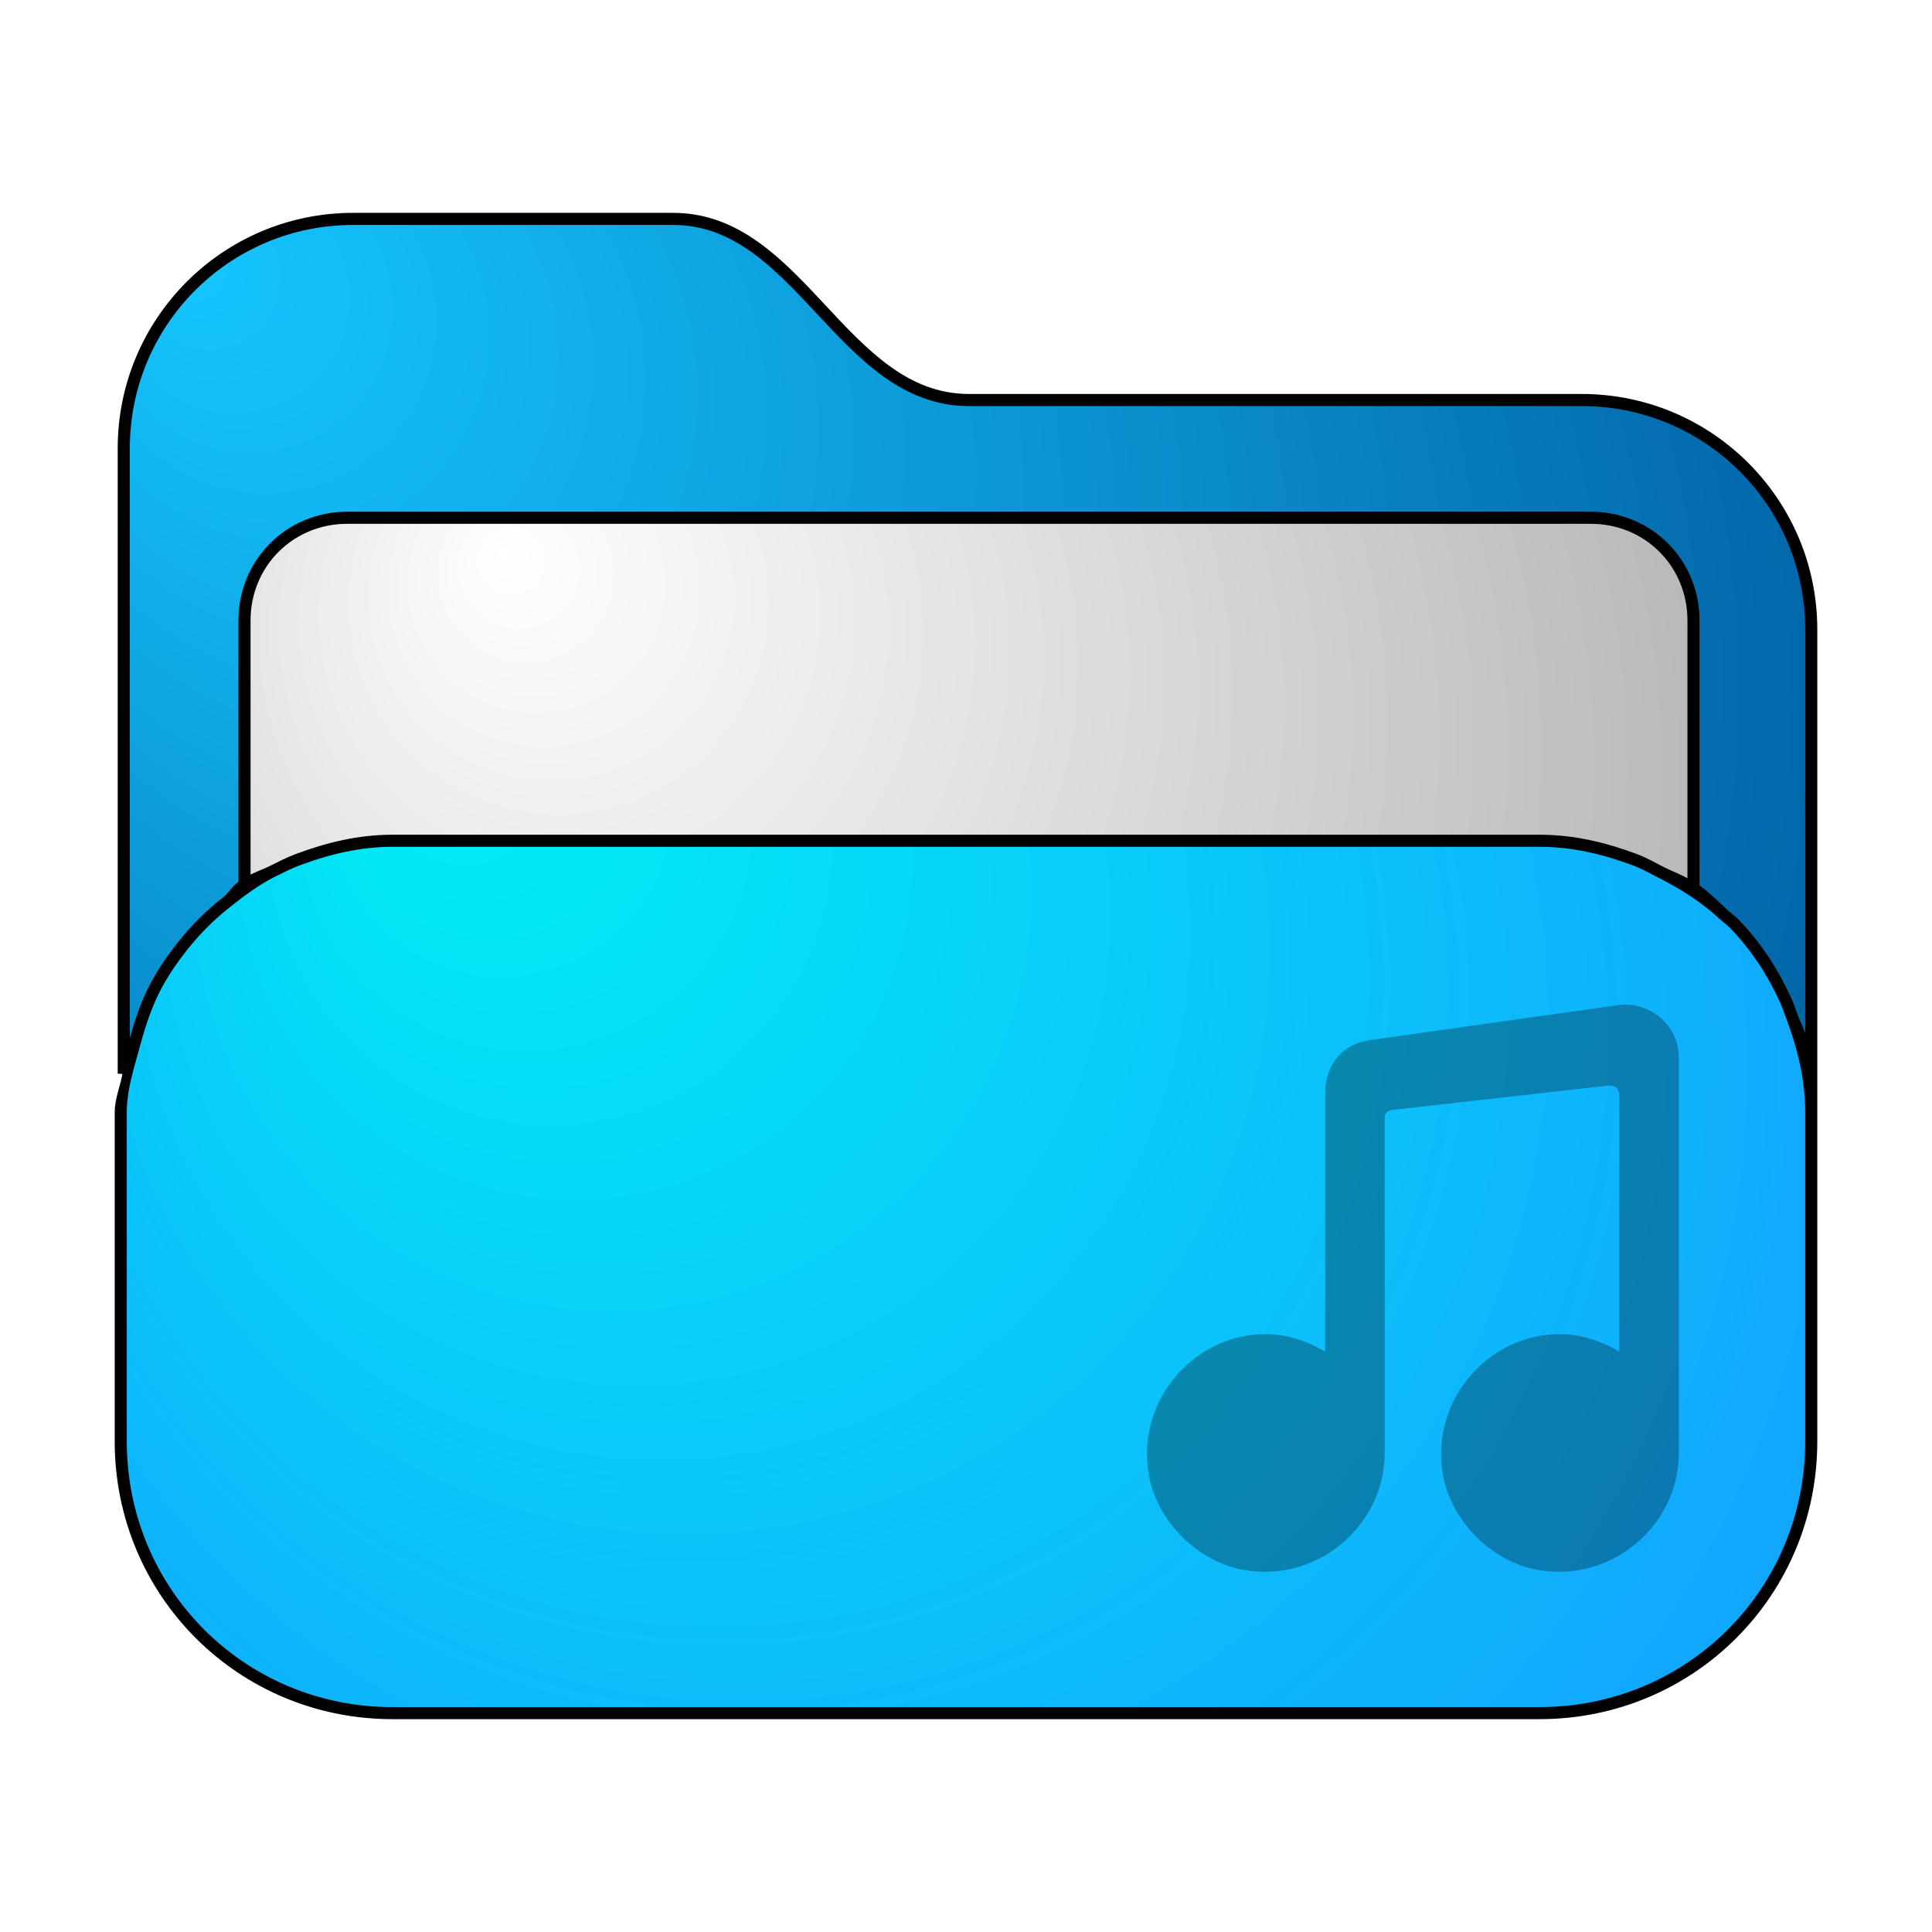 <?xml version="1.0" encoding="UTF-8" standalone="no"?>
<!-- Generator: Adobe Illustrator 25.2.1, SVG Export Plug-In . SVG Version: 6.00 Build 0)  -->

<svg
   version="1.1"
   id="Layer_1"
   x="0px"
   y="0px"
   viewBox="0 0 64 64"
   style="enable-background:new 0 0 64 64;"
   xml:space="preserve"
   sodipodi:docname="folder-blue-music-open.svg"
   inkscape:version="1.3.2 (091e20ef0f, 2023-11-25, custom)"
   xmlns:inkscape="http://www.inkscape.org/namespaces/inkscape"
   xmlns:sodipodi="http://sodipodi.sourceforge.net/DTD/sodipodi-0.dtd"
   xmlns="http://www.w3.org/2000/svg"
   xmlns:svg="http://www.w3.org/2000/svg"><defs
   id="defs14"><filter
     inkscape:collect="always"
     style="color-interpolation-filters:sRGB"
     id="filter29"
     x="-0.065"
     y="-0.073"
     width="1.129"
     height="1.146"><feGaussianBlur
       inkscape:collect="always"
       stdDeviation="1.492"
       id="feGaussianBlur29" /></filter><radialGradient
     id="SVGID_6_-3"
     cx="32"
     cy="39"
     r="40.049"
     fx="14.068"
     fy="24.851"
     gradientUnits="userSpaceOnUse"
     gradientTransform="translate(4.209578e-7,0.198)">
	<stop
   offset="0"
   style="stop-color:#00F0F4"
   id="stop11-6" />
	<stop
   offset="1"
   style="stop-color:#1598FF"
   id="stop12-7" />
</radialGradient><radialGradient
     id="SVGID_4_-3"
     cx="25.285"
     cy="26.629"
     r="32.348"
     fx="16.639"
     fy="18.71"
     gradientUnits="userSpaceOnUse">
	<stop
   offset="0"
   style="stop-color:#FFFFFF"
   id="stop7-6" />
	<stop
   offset="1"
   style="stop-color:#B7B7B7"
   id="stop8-7" />
</radialGradient><radialGradient
     id="SVGID_2_-5"
     cx="28.199"
     cy="26.139"
     r="40.05"
     fx="5.556"
     fy="8.54"
     gradientUnits="userSpaceOnUse">
	<stop
   offset="0"
   style="stop-color:#15C7FF"
   id="stop3-3" />
	<stop
   offset="1"
   style="stop-color:#005A9E"
   id="stop4-5" />
</radialGradient></defs><sodipodi:namedview
   id="namedview14"
   pagecolor="#ffffff"
   bordercolor="#000000"
   borderopacity="0.25"
   inkscape:showpageshadow="2"
   inkscape:pageopacity="0.0"
   inkscape:pagecheckerboard="0"
   inkscape:deskcolor="#d1d1d1"
   inkscape:zoom="13.890625"
   inkscape:cx="32"
   inkscape:cy="32"
   inkscape:window-width="1920"
   inkscape:window-height="1020"
   inkscape:window-x="0"
   inkscape:window-y="0"
   inkscape:window-maximized="1"
   inkscape:current-layer="Layer_1" />
<style
   type="text/css"
   id="style1">
	.st0{opacity:0.15;fill:url(#SVGID_1_);enable-background:new    ;}
	.st1{fill:url(#SVGID_2_);}
	.st2{opacity:0.34;fill:url(#SVGID_3_);enable-background:new    ;}
	.st3{fill:url(#SVGID_4_);}
	.st4{opacity:0.12;fill:url(#SVGID_5_);enable-background:new    ;}
	.st5{fill:url(#SVGID_6_);}
	.st6{fill:url(#SVGID_7_);}
</style>
<radialGradient
   id="SVGID_1_"
   cx="28.199"
   cy="40.448"
   r="40.05"
   fx="5.556"
   fy="22.849"
   gradientTransform="matrix(1 0 0 -1 0 66)"
   gradientUnits="userSpaceOnUse">
	<stop
   offset="0"
   style="stop-color:#000000"
   id="stop1" />
	<stop
   offset="1"
   style="stop-color:#545454"
   id="stop2" />
</radialGradient>

<radialGradient
   id="SVGID_2_"
   cx="28.199"
   cy="39.861"
   r="40.05"
   fx="5.556"
   fy="22.262"
   gradientTransform="matrix(1 0 0 -1 0 66)"
   gradientUnits="userSpaceOnUse">
	<stop
   offset="0"
   style="stop-color:#15C7FF"
   id="stop3" />
	<stop
   offset="1"
   style="stop-color:#005A9E"
   id="stop4" />
</radialGradient>

<linearGradient
   id="SVGID_3_"
   gradientUnits="userSpaceOnUse"
   x1="8.1"
   y1="38.15"
   x2="56.1"
   y2="38.15"
   gradientTransform="matrix(1 0 0 -1 0 66)">
	<stop
   offset="0"
   style="stop-color:#000000"
   id="stop5" />
	<stop
   offset="1"
   style="stop-color:#404040"
   id="stop6" />
</linearGradient>

<radialGradient
   id="SVGID_4_"
   cx="25.285"
   cy="39.371"
   r="32.348"
   fx="16.639"
   fy="31.452"
   gradientTransform="matrix(1 0 0 -1 0 66)"
   gradientUnits="userSpaceOnUse">
	<stop
   offset="0"
   style="stop-color:#FFFFFF"
   id="stop7" />
	<stop
   offset="1"
   style="stop-color:#B7B7B7"
   id="stop8" />
</radialGradient>


<linearGradient
   id="SVGID_7_"
   gradientUnits="userSpaceOnUse"
   x1="32.726"
   y1="33.833"
   x2="62.91"
   y2="55.304">
	<stop
   offset="0"
   style="stop-color:#15C7FF"
   id="stop13" />
	<stop
   offset="1"
   style="stop-color:#005A9E"
   id="stop14" />
</linearGradient>

<g
   id="g1"
   transform="translate(6.3894702e-7,-0.399)"
   style="enable-background:new 0 0 64 64"><path
     class="st1"
     d="M 11.7,49.6 H 52.4 C 56.6,49.6 60,46.2 60,42 V 21.3 c 0,-4.2 -3.4,-7.6 -7.6,-7.6 H 32.1 c -4.2,0 -5.6,-6 -9.8,-6 H 11.7 c -4.2,0 -7.6,3.4 -7.6,7.6 V 42 c 0,4.2 3.4,7.6 7.6,7.6 z"
     id="path4"
     style="fill:url(#SVGID_2_-5)" /><path
     class="st3"
     d="m 11.5,17.6 h 41.2 c 1.9,0 3.4,1.5 3.4,3.4 v 15.2 c 0,1.9 -1.5,3.4 -3.4,3.4 H 11.5 C 9.6,39.6 8.1,38.1 8.1,36.2 V 21 c 0,-1.9 1.5,-3.4 3.4,-3.4 z"
     id="path8"
     style="fill:url(#SVGID_4_-3)" /><path
     d="m 13,28.298 c -5,0 -9,4 -9,9 v 10.9 c 0,5 4,9 9,9 h 38 c 5,0 9,-4 9,-9 V 37.298 c 0,-5 -4,-9 -9,-9 z"
     style="fill:url(#SVGID_6_-3)"
     id="path16"
     sodipodi:nodetypes="sssssssss" /><path
     d="m 11.699,7.5 c -4.281,0 -7.75,3.471 -7.75,7.752 v 20.666 l 0.164,0.012 C 4.046,36.379 3.85,36.781 3.85,37.25 v 10.898 c 0,5.08 4.07,9.15 9.15,9.15 h 38 c 5.08,0 9.15,-4.07 9.15,-9.15 V 37.25 21.252 c 0,-4.281 -3.469,-7.752 -7.75,-7.752 H 32.1 c -2.029,0 -3.389,-1.451 -4.789,-2.951 C 25.911,9.049 24.472,7.5 22.301,7.5 Z m 0,0.301 h 10.602 c 2.029,0 3.389,1.451 4.789,2.951 1.4,1.5 2.838,3.049 5.01,3.049 h 20.301 c 4.119,0 7.449,3.332 7.449,7.451 v 13.676 c -0.08,-0.307 -0.228,-0.58 -0.338,-0.873 -0.08,-0.214 -0.149,-0.419 -0.244,-0.625 C 58.839,32.499 58.284,31.652 57.584,30.924 57.455,30.789 57.307,30.687 57.17,30.561 56.87,30.284 56.585,29.99 56.25,29.756 v -8.805 c 0,-0.495 -0.099,-0.963 -0.277,-1.389 -0.178,-0.426 -0.436,-0.809 -0.756,-1.129 -0.64,-0.64 -1.528,-1.033 -2.518,-1.033 H 11.5 c -0.495,0 -0.963,0.099 -1.389,0.277 -0.426,0.178 -0.809,0.436 -1.129,0.756 -0.64,0.64 -1.033,1.528 -1.033,2.518 v 8.684 C 7.737,29.775 7.615,30.011 7.416,30.168 6.852,30.612 6.368,31.093 5.924,31.656 5.601,32.064 5.321,32.465 5.07,32.926 4.725,33.559 4.502,34.223 4.312,34.938 4.297,34.996 4.264,35.045 4.25,35.104 V 15.252 c 0,-4.119 3.33,-7.451 7.449,-7.451 z M 11.5,17.701 h 41.199 c 1.821,0 3.25,1.429 3.25,3.25 v 8.633 C 55.688,29.416 55.386,29.315 55.107,29.174 54.811,29.023 54.538,28.863 54.223,28.744 53.213,28.363 52.148,28.1 51,28.1 H 13 c -1.137,0 -2.191,0.264 -3.191,0.639 -0.303,0.113 -0.571,0.254 -0.857,0.396 C 8.721,29.25 8.469,29.326 8.25,29.459 v -8.508 c 0,-0.455 0.089,-0.885 0.252,-1.275 C 8.827,18.896 9.444,18.278 10.225,17.953 10.615,17.791 11.045,17.701 11.5,17.701 Z M 13,28.4 h 38 c 1.111,0 2.149,0.258 3.125,0.625 0.296,0.112 0.566,0.268 0.846,0.41 0.725,0.367 1.407,0.798 1.998,1.342 0.132,0.121 0.278,0.225 0.402,0.354 0.675,0.703 1.216,1.525 1.629,2.424 0.088,0.191 0.154,0.393 0.229,0.592 0.362,0.971 0.621,2 0.621,3.104 v 10.898 c 0,4.92 -3.93,8.85 -8.85,8.85 H 13 c -4.92,0 -8.85,-3.93 -8.85,-8.85 V 37.25 c 0,-0.797 0.254,-1.508 0.447,-2.24 C 4.78,34.327 5.003,33.668 5.332,33.062 5.569,32.628 5.848,32.228 6.152,31.842 6.579,31.303 7.062,30.82 7.602,30.395 8.07,30.027 8.541,29.668 9.08,29.4 9.353,29.264 9.622,29.126 9.91,29.018 10.877,28.658 11.901,28.4 13,28.4 Z"
     style="stroke:#000000;stroke-width:0.1;stroke-dasharray:none;stroke-opacity:1;filter:url(#filter29)"
     id="path29" /></g><path
   class="st6"
   d="m 43.897,44.774 c -0.58,-0.348 -1.276,-0.58 -1.972,-0.58 -2.436,0 -4.408,2.32 -3.828,4.872 0.348,1.392 1.508,2.552 2.9,2.9 2.552,0.58 4.872,-1.392 4.872,-3.828 V 37.003 c 0,-0.116 0.116,-0.232 0.232,-0.232 l 7.192,-0.812 c 0.232,0 0.348,0.116 0.348,0.348 v 8.467 c -0.58,-0.348 -1.276,-0.58 -1.972,-0.58 -2.436,0 -4.408,2.32 -3.828,4.872 0.348,1.392 1.508,2.552 2.9,2.9 2.552,0.58 4.872,-1.392 4.872,-3.828 V 35.031 c 0,-1.044 -0.928,-1.856 -1.972,-1.74 l -8.235,1.16 c -0.928,0.116 -1.508,0.812 -1.508,1.74 v 0"
   id="path14-3"
   style="opacity:0.3;fill:#000000;fill-opacity:1;stroke-width:1" /></svg>
